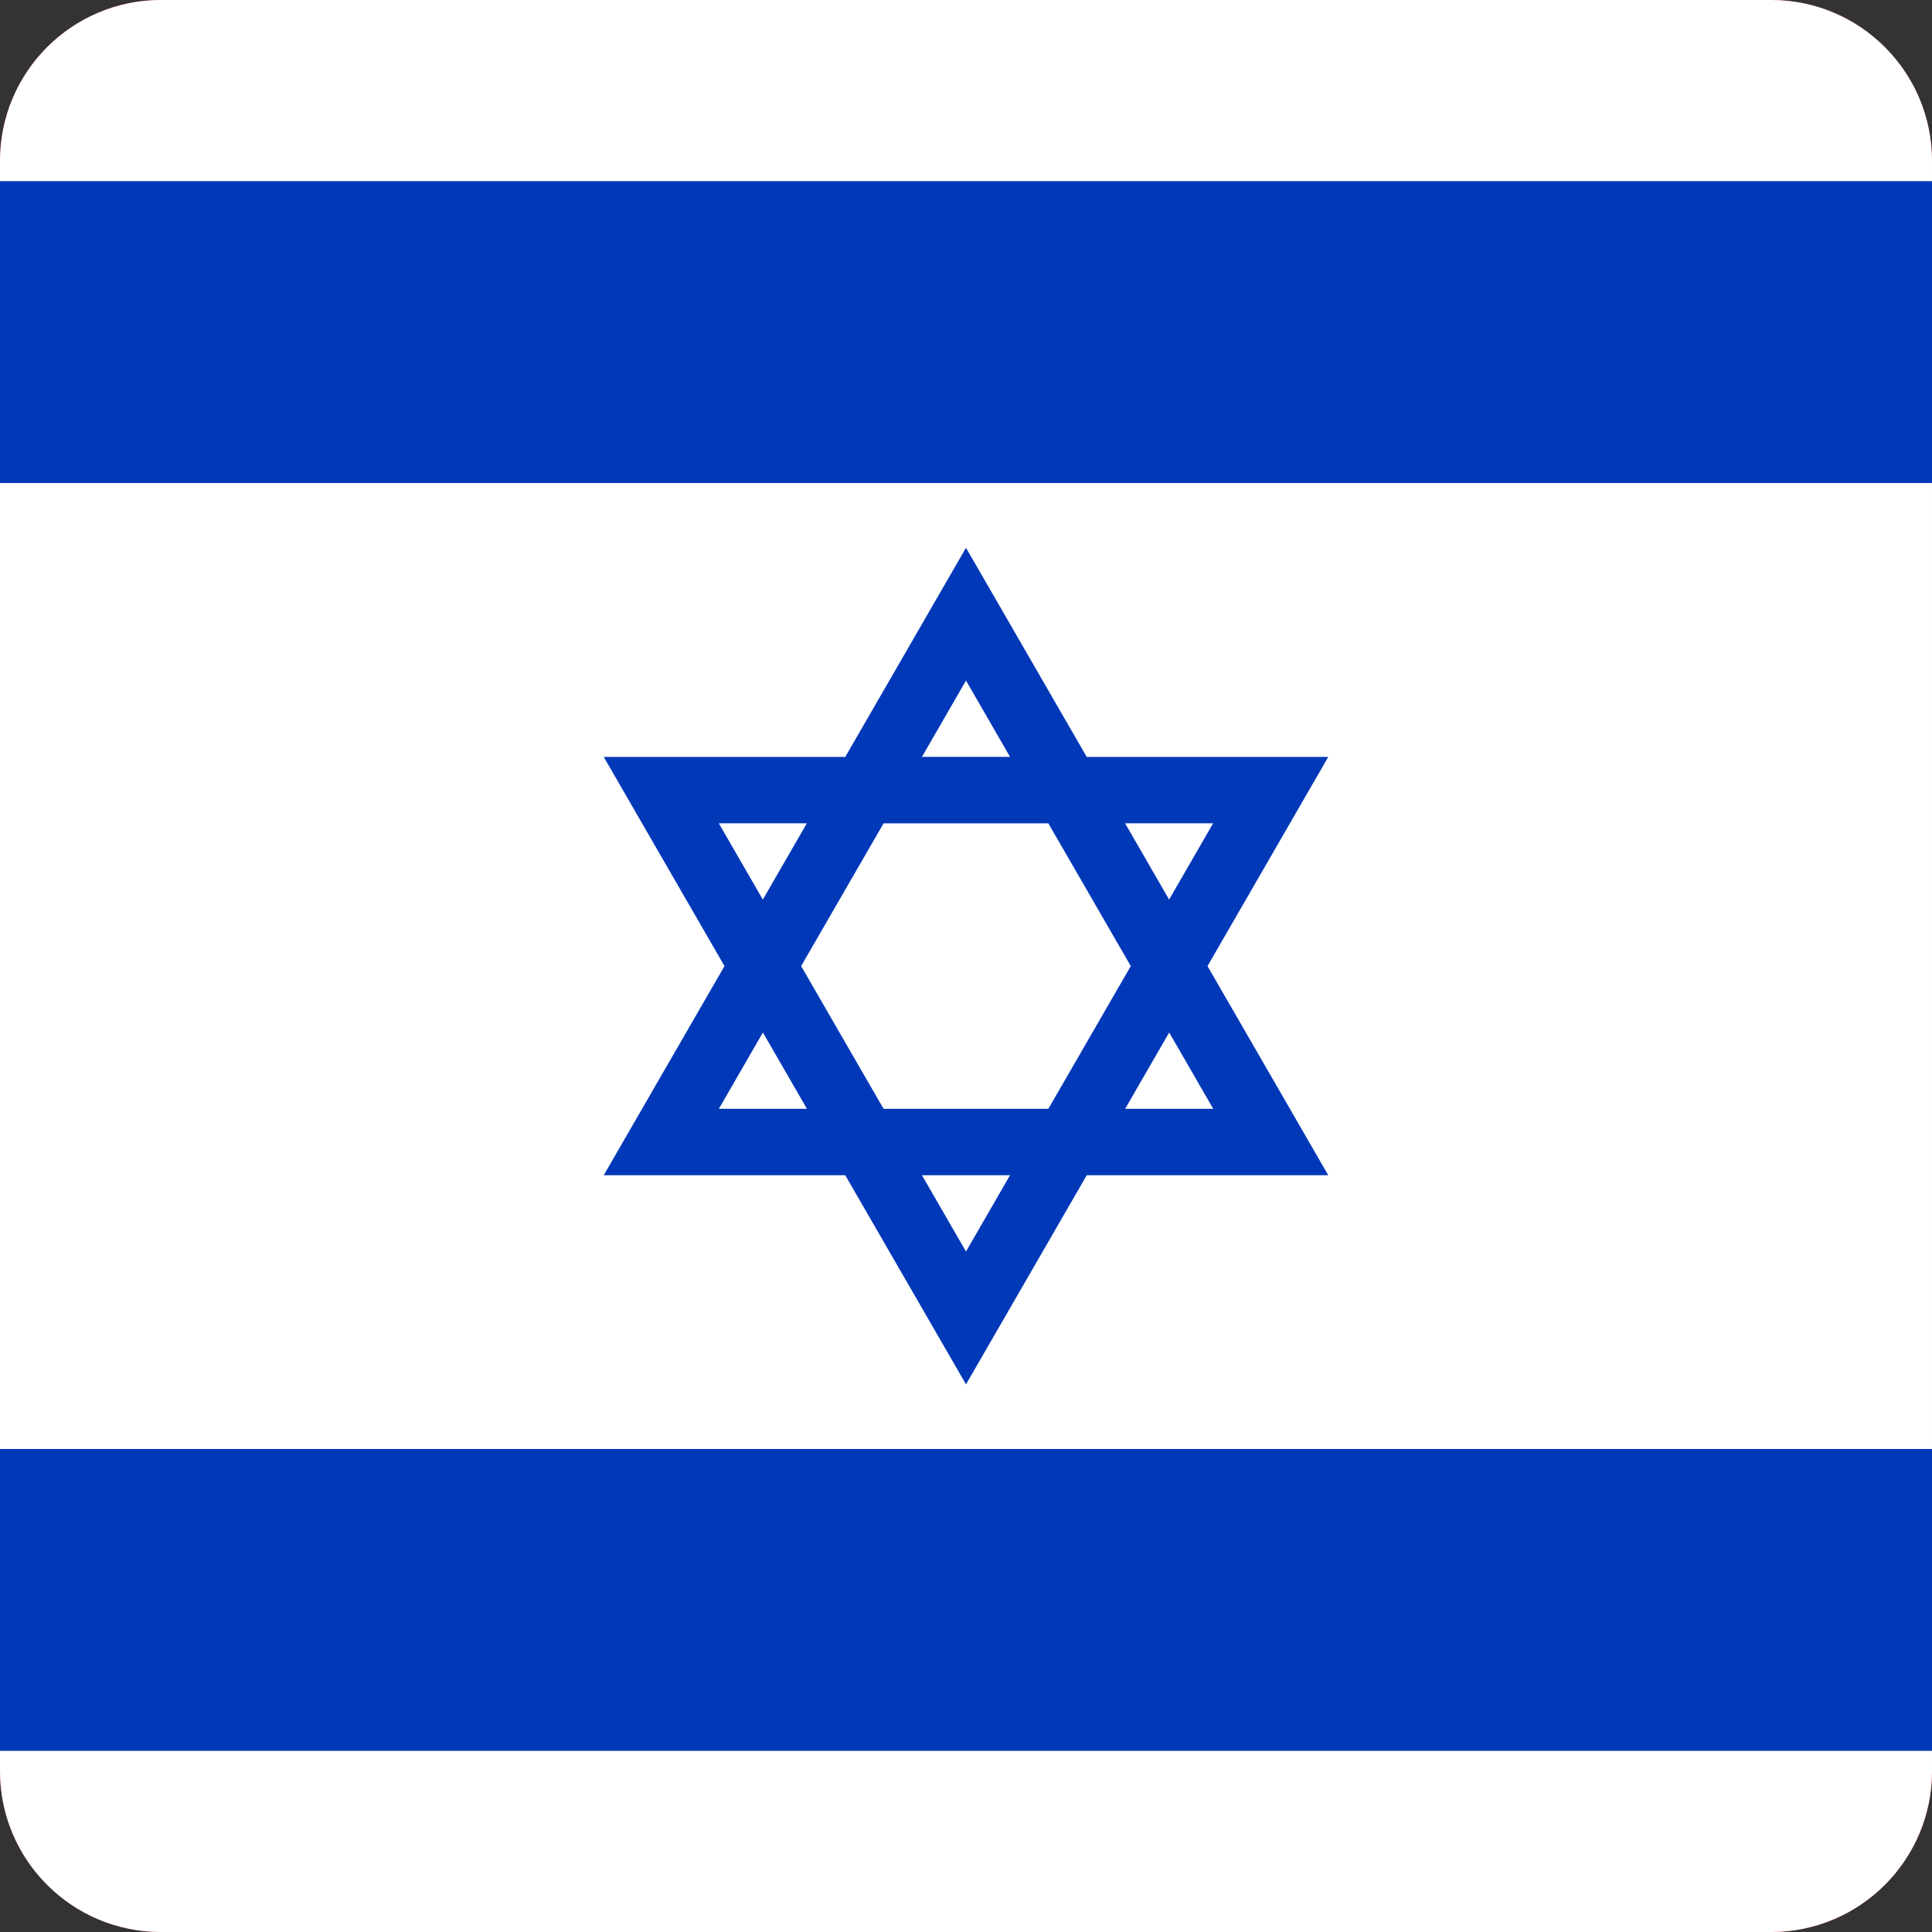 <svg width="24" height="24" viewBox="0 0 24 24" fill="none" xmlns="http://www.w3.org/2000/svg">
<rect x="0" y="0" width="24" height="24" fill="#333333" stroke="none"/>
<g clip-path="url(#clip0_4050_17629)">
<path d="M0,2c0,-1.105 0.895,-2 2,-2h20c1.105,0 2,0.895 2,2v20c0,1.105 -0.895,2 -2,2h-20c-1.105,0 -2,-0.895 -2,-2z" fill="#FF4E4E"/>
<path d="M-4.5,0h33v24h-33z" fill="white"/>
<path d="M-4.5,2.25h33v3.75h-33z" fill="#0038B8"/>
<path d="M-4.5,18h33v3.75h-33z" fill="#0038B8"/>
<path d="M12,17.197l-1.5,-2.598h-3l1.5,-2.598l-1.5,-2.598h3l1.5,-2.598l1.5,2.598h3l-1.5,2.598l1.5,2.598h-3zM11.453,14.599l0.547,0.948l0.547,-0.948h-1.095zM13.976,13.774h1.095l-0.547,-0.948l-0.547,0.948zM10.976,13.774h2.047l1.024,-1.773l-1.024,-1.773h-2.047l-1.024,1.773zM8.929,13.774h1.095l-0.547,-0.948l-0.547,0.948zM13.976,10.227l0.547,0.948l0.547,-0.948h-1.095zM8.929,10.227l0.547,0.948l0.547,-0.948h-1.095zM11.452,9.402h1.095l-0.547,-0.948l-0.547,0.948z" fill="#0038B8"/>
</g>
<defs>
<clipPath id="clip0_4050_17629">
<path d="M0,2c0,-1.105 0.895,-2 2,-2h20c1.105,0 2,0.895 2,2v20c0,1.105 -0.895,2 -2,2h-20c-1.105,0 -2,-0.895 -2,-2z" fill="white"/>
</clipPath>
</defs>
</svg>
